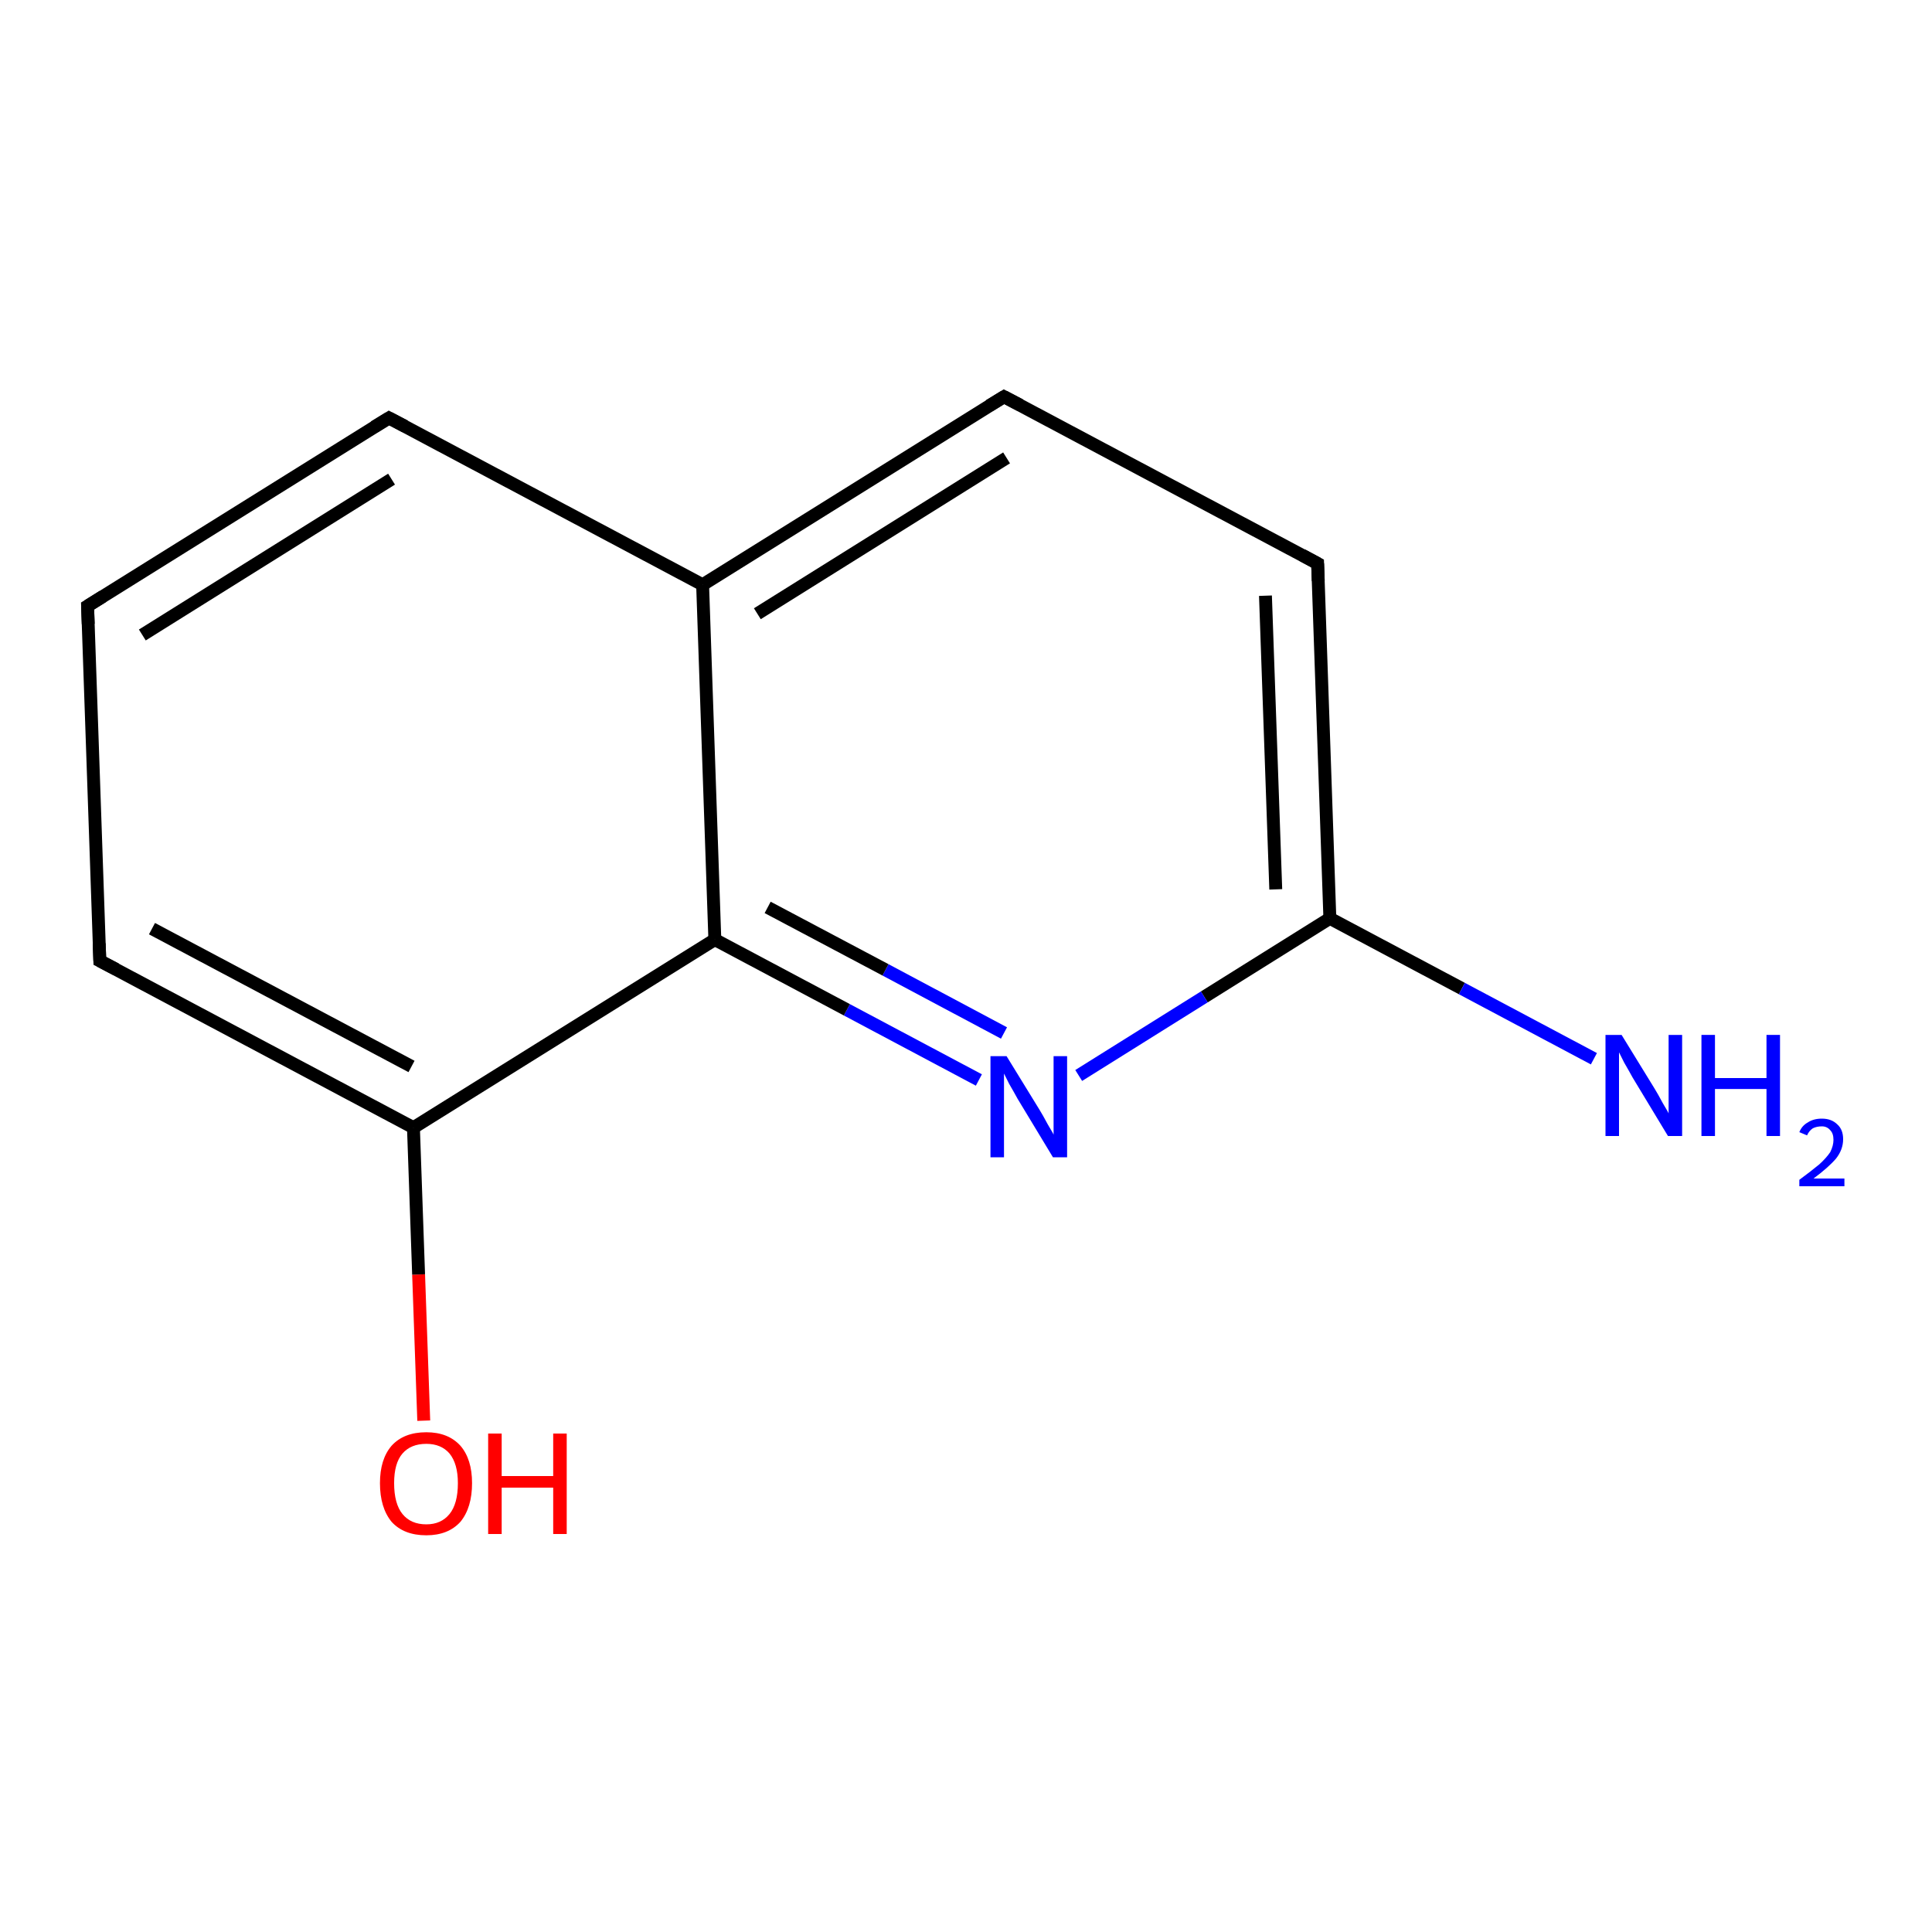 <?xml version='1.0' encoding='iso-8859-1'?>
<svg version='1.1' baseProfile='full'
              xmlns='http://www.w3.org/2000/svg'
                      xmlns:rdkit='http://www.rdkit.org/xml'
                      xmlns:xlink='http://www.w3.org/1999/xlink'
                  xml:space='preserve'
width='300px' height='300px' viewBox='0 0 300 300'>
<!-- END OF HEADER -->
<rect style='opacity:1.0;fill:#FFFFFF;stroke:none' width='300.0' height='300.0' x='0.0' y='0.0'> </rect>
<path class='bond-0 atom-0 atom-1' d='M 65.8,220.6 L 65.0,197.9' style='fill:none;fill-rule:evenodd;stroke:#FF0000;stroke-width:2.0px;stroke-linecap:butt;stroke-linejoin:miter;stroke-opacity:1' />
<path class='bond-0 atom-0 atom-1' d='M 65.0,197.9 L 64.2,175.1' style='fill:none;fill-rule:evenodd;stroke:#000000;stroke-width:2.0px;stroke-linecap:butt;stroke-linejoin:miter;stroke-opacity:1' />
<path class='bond-1 atom-1 atom-2' d='M 64.2,175.1 L 15.5,149.2' style='fill:none;fill-rule:evenodd;stroke:#000000;stroke-width:2.0px;stroke-linecap:butt;stroke-linejoin:miter;stroke-opacity:1' />
<path class='bond-1 atom-1 atom-2' d='M 63.9,165.6 L 23.6,144.2' style='fill:none;fill-rule:evenodd;stroke:#000000;stroke-width:2.0px;stroke-linecap:butt;stroke-linejoin:miter;stroke-opacity:1' />
<path class='bond-2 atom-2 atom-3' d='M 15.5,149.2 L 13.6,94.1' style='fill:none;fill-rule:evenodd;stroke:#000000;stroke-width:2.0px;stroke-linecap:butt;stroke-linejoin:miter;stroke-opacity:1' />
<path class='bond-3 atom-3 atom-4' d='M 13.6,94.1 L 60.4,64.9' style='fill:none;fill-rule:evenodd;stroke:#000000;stroke-width:2.0px;stroke-linecap:butt;stroke-linejoin:miter;stroke-opacity:1' />
<path class='bond-3 atom-3 atom-4' d='M 22.1,98.6 L 60.8,74.4' style='fill:none;fill-rule:evenodd;stroke:#000000;stroke-width:2.0px;stroke-linecap:butt;stroke-linejoin:miter;stroke-opacity:1' />
<path class='bond-4 atom-4 atom-5' d='M 60.4,64.9 L 109.1,90.8' style='fill:none;fill-rule:evenodd;stroke:#000000;stroke-width:2.0px;stroke-linecap:butt;stroke-linejoin:miter;stroke-opacity:1' />
<path class='bond-5 atom-5 atom-6' d='M 109.1,90.8 L 155.9,61.6' style='fill:none;fill-rule:evenodd;stroke:#000000;stroke-width:2.0px;stroke-linecap:butt;stroke-linejoin:miter;stroke-opacity:1' />
<path class='bond-5 atom-5 atom-6' d='M 117.6,95.3 L 156.3,71.1' style='fill:none;fill-rule:evenodd;stroke:#000000;stroke-width:2.0px;stroke-linecap:butt;stroke-linejoin:miter;stroke-opacity:1' />
<path class='bond-6 atom-6 atom-7' d='M 155.9,61.6 L 204.6,87.5' style='fill:none;fill-rule:evenodd;stroke:#000000;stroke-width:2.0px;stroke-linecap:butt;stroke-linejoin:miter;stroke-opacity:1' />
<path class='bond-7 atom-7 atom-8' d='M 204.6,87.5 L 206.5,142.6' style='fill:none;fill-rule:evenodd;stroke:#000000;stroke-width:2.0px;stroke-linecap:butt;stroke-linejoin:miter;stroke-opacity:1' />
<path class='bond-7 atom-7 atom-8' d='M 196.5,92.5 L 198.1,138.1' style='fill:none;fill-rule:evenodd;stroke:#000000;stroke-width:2.0px;stroke-linecap:butt;stroke-linejoin:miter;stroke-opacity:1' />
<path class='bond-8 atom-8 atom-9' d='M 206.5,142.6 L 187.0,154.8' style='fill:none;fill-rule:evenodd;stroke:#000000;stroke-width:2.0px;stroke-linecap:butt;stroke-linejoin:miter;stroke-opacity:1' />
<path class='bond-8 atom-8 atom-9' d='M 187.0,154.8 L 167.5,167.0' style='fill:none;fill-rule:evenodd;stroke:#0000FF;stroke-width:2.0px;stroke-linecap:butt;stroke-linejoin:miter;stroke-opacity:1' />
<path class='bond-9 atom-9 atom-10' d='M 152.0,167.7 L 131.5,156.8' style='fill:none;fill-rule:evenodd;stroke:#0000FF;stroke-width:2.0px;stroke-linecap:butt;stroke-linejoin:miter;stroke-opacity:1' />
<path class='bond-9 atom-9 atom-10' d='M 131.5,156.8 L 111.0,145.9' style='fill:none;fill-rule:evenodd;stroke:#000000;stroke-width:2.0px;stroke-linecap:butt;stroke-linejoin:miter;stroke-opacity:1' />
<path class='bond-9 atom-9 atom-10' d='M 155.9,160.4 L 137.5,150.6' style='fill:none;fill-rule:evenodd;stroke:#0000FF;stroke-width:2.0px;stroke-linecap:butt;stroke-linejoin:miter;stroke-opacity:1' />
<path class='bond-9 atom-9 atom-10' d='M 137.5,150.6 L 119.2,140.9' style='fill:none;fill-rule:evenodd;stroke:#000000;stroke-width:2.0px;stroke-linecap:butt;stroke-linejoin:miter;stroke-opacity:1' />
<path class='bond-10 atom-8 atom-11' d='M 206.5,142.6 L 227.0,153.5' style='fill:none;fill-rule:evenodd;stroke:#000000;stroke-width:2.0px;stroke-linecap:butt;stroke-linejoin:miter;stroke-opacity:1' />
<path class='bond-10 atom-8 atom-11' d='M 227.0,153.5 L 247.5,164.4' style='fill:none;fill-rule:evenodd;stroke:#0000FF;stroke-width:2.0px;stroke-linecap:butt;stroke-linejoin:miter;stroke-opacity:1' />
<path class='bond-11 atom-10 atom-1' d='M 111.0,145.9 L 64.2,175.1' style='fill:none;fill-rule:evenodd;stroke:#000000;stroke-width:2.0px;stroke-linecap:butt;stroke-linejoin:miter;stroke-opacity:1' />
<path class='bond-12 atom-10 atom-5' d='M 111.0,145.9 L 109.1,90.8' style='fill:none;fill-rule:evenodd;stroke:#000000;stroke-width:2.0px;stroke-linecap:butt;stroke-linejoin:miter;stroke-opacity:1' />
<path d='M 18.0,150.5 L 15.5,149.2 L 15.4,146.5' style='fill:none;stroke:#000000;stroke-width:2.0px;stroke-linecap:butt;stroke-linejoin:miter;stroke-opacity:1;' />
<path d='M 13.7,96.9 L 13.6,94.1 L 16.0,92.6' style='fill:none;stroke:#000000;stroke-width:2.0px;stroke-linecap:butt;stroke-linejoin:miter;stroke-opacity:1;' />
<path d='M 58.1,66.3 L 60.4,64.9 L 62.9,66.2' style='fill:none;stroke:#000000;stroke-width:2.0px;stroke-linecap:butt;stroke-linejoin:miter;stroke-opacity:1;' />
<path d='M 153.6,63.0 L 155.9,61.6 L 158.4,62.9' style='fill:none;stroke:#000000;stroke-width:2.0px;stroke-linecap:butt;stroke-linejoin:miter;stroke-opacity:1;' />
<path d='M 202.2,86.2 L 204.6,87.5 L 204.7,90.2' style='fill:none;stroke:#000000;stroke-width:2.0px;stroke-linecap:butt;stroke-linejoin:miter;stroke-opacity:1;' />
<path class='atom-0' d='M 59.0 230.3
Q 59.0 226.6, 60.8 224.5
Q 62.7 222.4, 66.2 222.4
Q 69.6 222.4, 71.5 224.5
Q 73.3 226.6, 73.3 230.3
Q 73.3 234.1, 71.5 236.3
Q 69.6 238.4, 66.2 238.4
Q 62.7 238.4, 60.8 236.3
Q 59.0 234.1, 59.0 230.3
M 66.2 236.7
Q 68.5 236.7, 69.8 235.1
Q 71.1 233.5, 71.1 230.3
Q 71.1 227.3, 69.8 225.7
Q 68.5 224.2, 66.2 224.2
Q 63.8 224.2, 62.5 225.7
Q 61.2 227.2, 61.2 230.3
Q 61.2 233.5, 62.5 235.1
Q 63.8 236.7, 66.2 236.7
' fill='#FF0000'/>
<path class='atom-0' d='M 75.8 222.6
L 77.9 222.6
L 77.9 229.2
L 85.9 229.2
L 85.9 222.6
L 88.0 222.6
L 88.0 238.2
L 85.9 238.2
L 85.9 231.0
L 77.9 231.0
L 77.9 238.2
L 75.8 238.2
L 75.8 222.6
' fill='#FF0000'/>
<path class='atom-9' d='M 156.3 164.0
L 161.4 172.3
Q 161.9 173.1, 162.7 174.6
Q 163.6 176.1, 163.6 176.2
L 163.6 164.0
L 165.7 164.0
L 165.7 179.7
L 163.5 179.7
L 158.0 170.6
Q 157.4 169.5, 156.7 168.3
Q 156.1 167.1, 155.9 166.7
L 155.9 179.7
L 153.8 179.7
L 153.8 164.0
L 156.3 164.0
' fill='#0000FF'/>
<path class='atom-11' d='M 251.8 160.7
L 256.9 169.0
Q 257.4 169.8, 258.2 171.3
Q 259.1 172.8, 259.1 172.9
L 259.1 160.7
L 261.2 160.7
L 261.2 176.4
L 259.0 176.4
L 253.5 167.3
Q 252.9 166.2, 252.2 165.0
Q 251.6 163.8, 251.4 163.4
L 251.4 176.4
L 249.3 176.4
L 249.3 160.7
L 251.8 160.7
' fill='#0000FF'/>
<path class='atom-11' d='M 264.2 160.7
L 266.3 160.7
L 266.3 167.4
L 274.3 167.4
L 274.3 160.7
L 276.4 160.7
L 276.4 176.4
L 274.3 176.4
L 274.3 169.1
L 266.3 169.1
L 266.3 176.4
L 264.2 176.4
L 264.2 160.7
' fill='#0000FF'/>
<path class='atom-11' d='M 279.4 175.8
Q 279.8 174.8, 280.7 174.3
Q 281.6 173.7, 282.9 173.7
Q 284.4 173.7, 285.3 174.6
Q 286.2 175.4, 286.2 176.9
Q 286.2 178.5, 285.1 179.9
Q 283.9 181.3, 281.6 183.0
L 286.4 183.0
L 286.4 184.2
L 279.4 184.2
L 279.4 183.2
Q 281.3 181.8, 282.5 180.8
Q 283.6 179.8, 284.2 178.9
Q 284.7 177.9, 284.7 177.0
Q 284.7 176.0, 284.2 175.5
Q 283.7 174.9, 282.9 174.9
Q 282.1 174.9, 281.5 175.2
Q 280.9 175.6, 280.6 176.3
L 279.4 175.8
' fill='#0000FF'/>
</svg>
